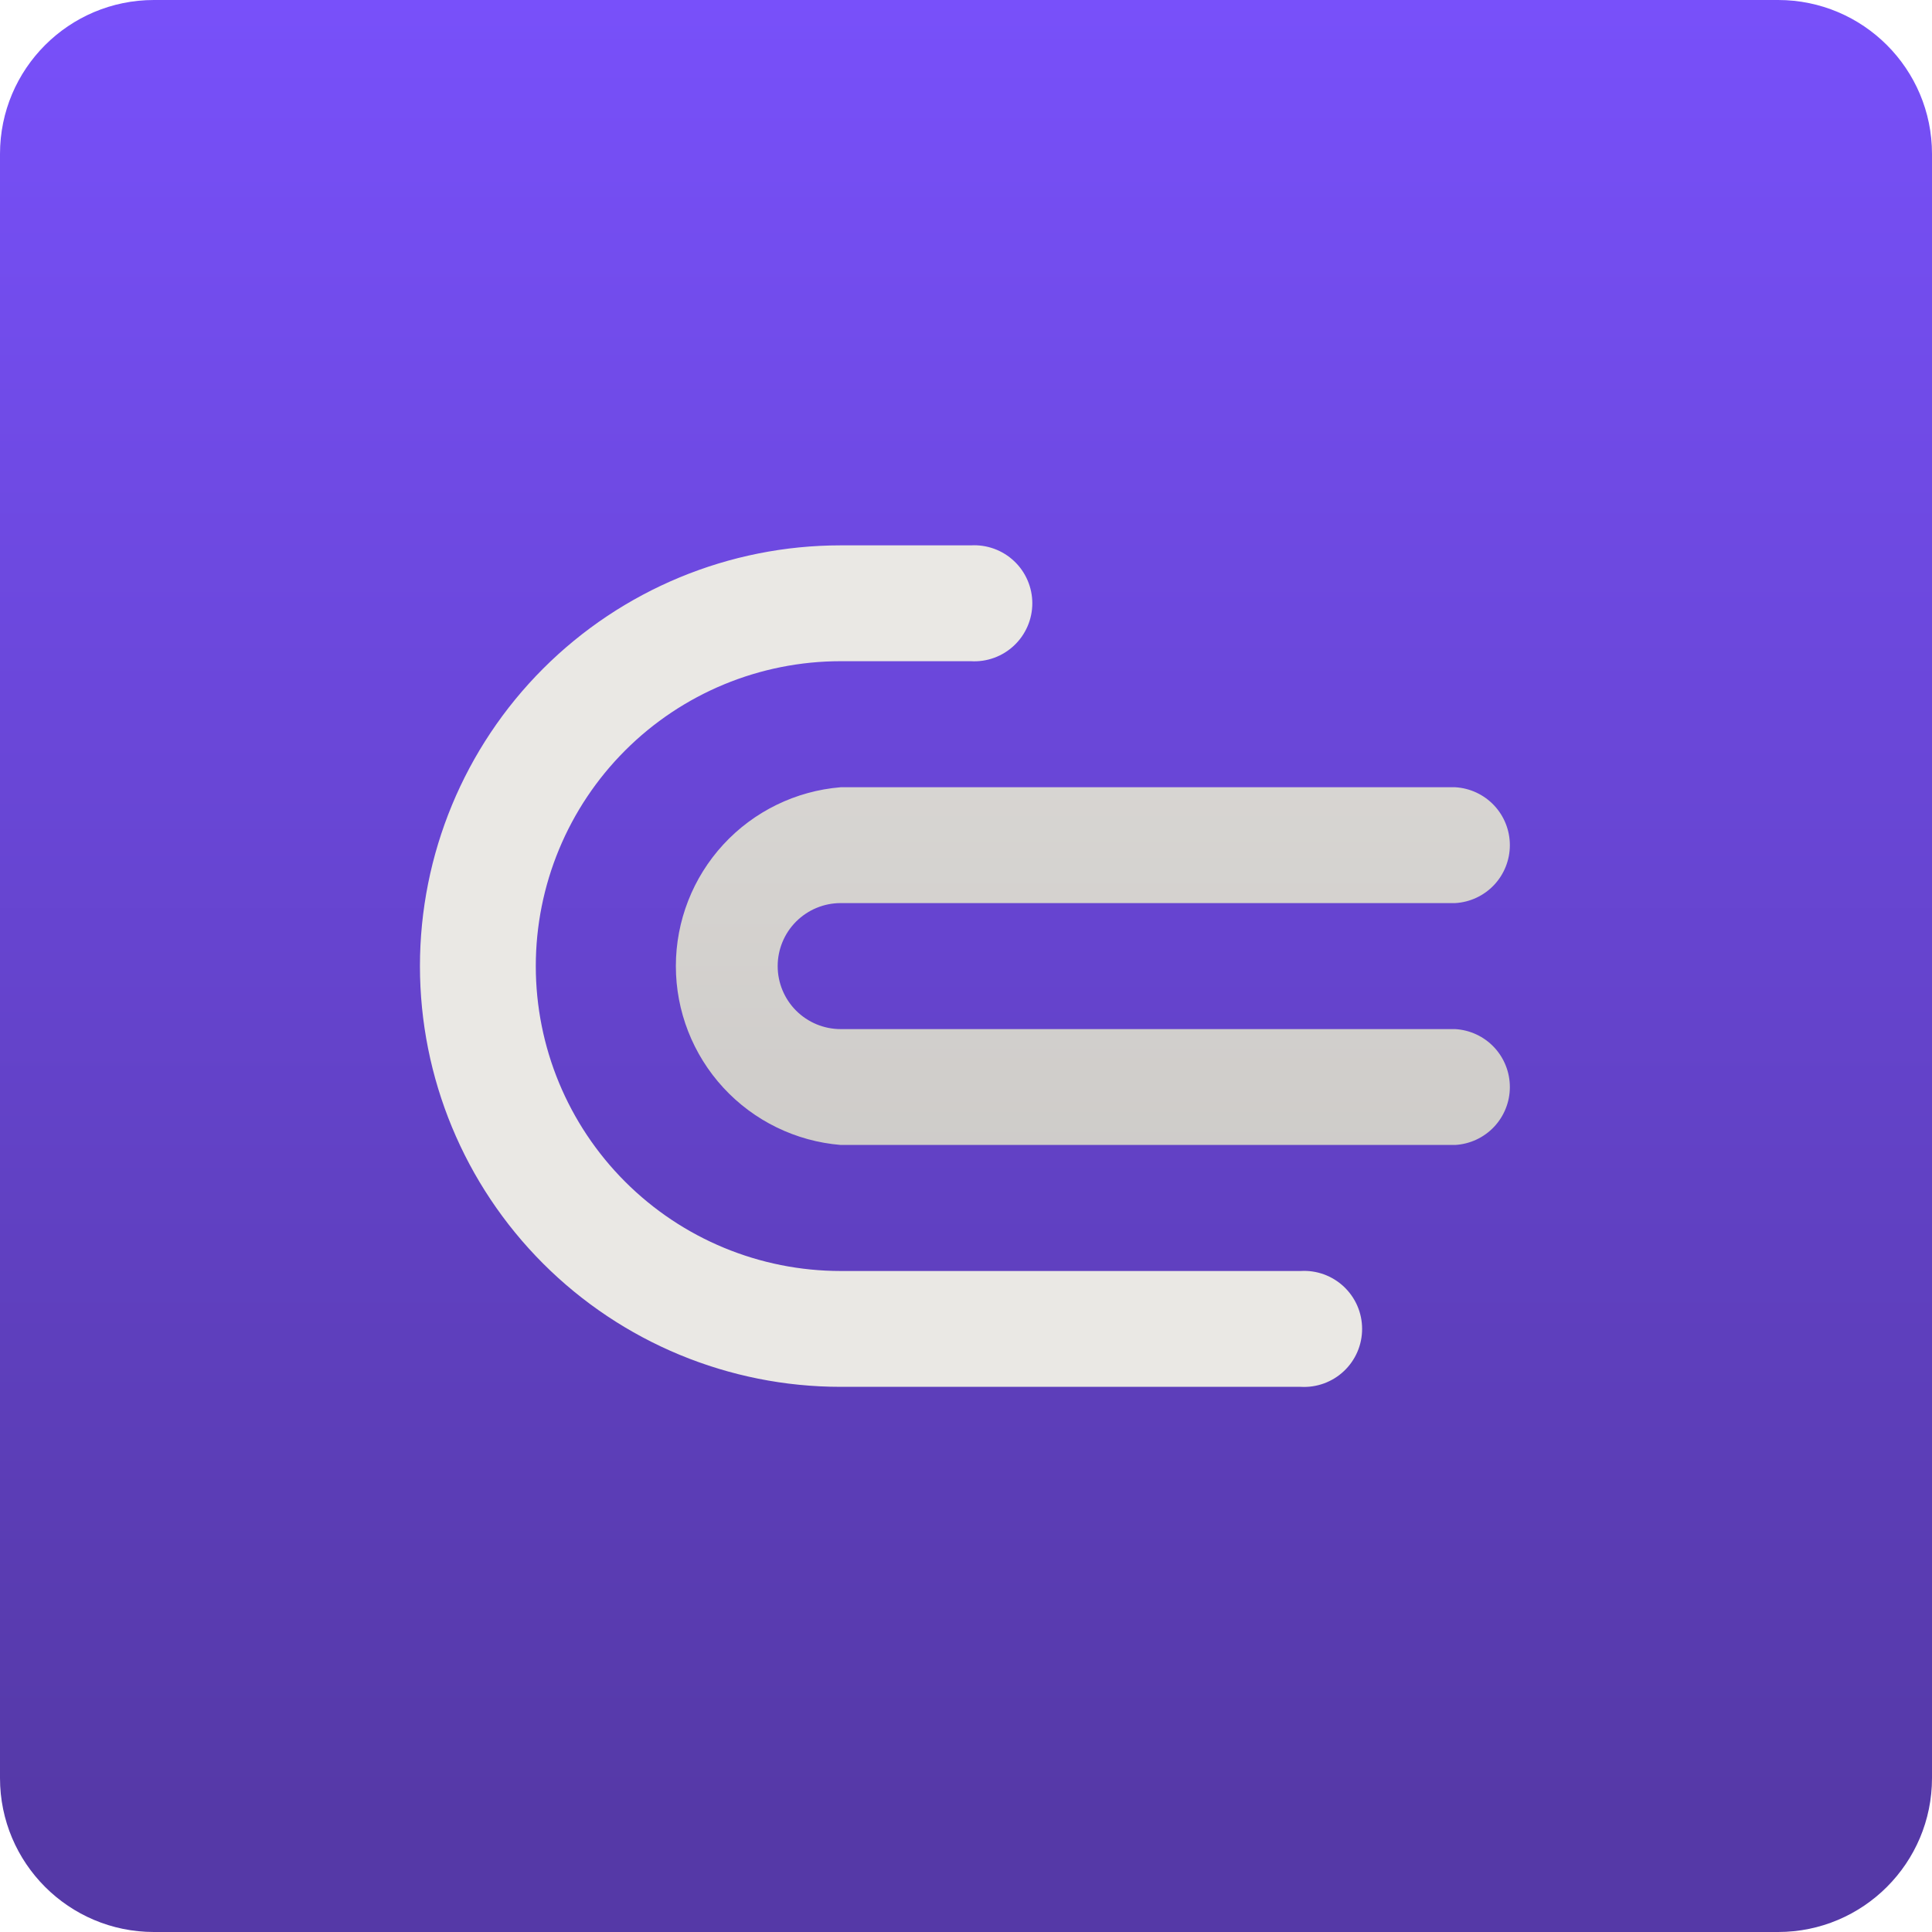 <svg width="80" height="80" viewBox="0 0 80 80" fill="none" xmlns="http://www.w3.org/2000/svg">
<path d="M73.626 0H6.374C2.854 0 0 2.854 0 6.374V73.626C0 77.146 2.854 80 6.374 80H73.626C77.146 80 80 77.146 80 73.626V6.374C80 2.854 77.146 0 73.626 0Z" fill="url(#paint0_linear)"/>
<path d="M60.259 47.41H34.811C32.952 47.258 31.217 46.412 29.953 45.04C28.688 43.667 27.986 41.87 27.986 40.004C27.986 38.138 28.688 36.34 29.953 34.968C31.217 33.596 32.952 32.75 34.811 32.598H60.259C60.87 32.634 61.445 32.902 61.866 33.348C62.286 33.794 62.52 34.383 62.52 34.996C62.52 35.609 62.286 36.199 61.866 36.645C61.445 37.091 60.87 37.359 60.259 37.395H34.811C34.119 37.395 33.456 37.67 32.966 38.159C32.477 38.648 32.202 39.312 32.202 40.004C32.202 40.696 32.477 41.36 32.966 41.849C33.456 42.338 34.119 42.613 34.811 42.613H60.259C60.87 42.649 61.445 42.917 61.866 43.363C62.286 43.809 62.52 44.399 62.52 45.012C62.52 45.625 62.286 46.214 61.866 46.66C61.445 47.106 60.87 47.374 60.259 47.41Z" fill="url(#paint1_linear)"/>
<path d="M53.859 57.426H34.81C30.19 57.426 25.759 55.59 22.491 52.323C19.224 49.056 17.389 44.625 17.389 40.004C17.389 35.383 19.224 30.952 22.491 27.685C25.759 24.418 30.19 22.582 34.81 22.582H40.202C40.529 22.563 40.856 22.611 41.164 22.723C41.472 22.835 41.753 23.008 41.991 23.233C42.23 23.457 42.419 23.728 42.549 24.029C42.679 24.329 42.746 24.654 42.746 24.981C42.746 25.308 42.679 25.632 42.549 25.933C42.419 26.233 42.23 26.504 41.991 26.729C41.753 26.953 41.472 27.127 41.164 27.239C40.856 27.351 40.529 27.399 40.202 27.379H34.81C31.462 27.379 28.251 28.709 25.884 31.077C23.516 33.445 22.186 36.656 22.186 40.004C22.186 43.352 23.516 46.563 25.884 48.931C28.251 51.299 31.462 52.629 34.81 52.629H53.859C54.186 52.609 54.513 52.657 54.821 52.769C55.128 52.881 55.41 53.055 55.648 53.279C55.886 53.504 56.076 53.775 56.206 54.075C56.336 54.376 56.402 54.7 56.402 55.027C56.402 55.355 56.336 55.679 56.206 55.979C56.076 56.28 55.886 56.551 55.648 56.775C55.41 57 55.128 57.173 54.821 57.285C54.513 57.397 54.186 57.445 53.859 57.426Z" fill="url(#paint2_linear)"/>
<defs>
<linearGradient id="paint0_linear" x1="40" y1="0" x2="40" y2="80" gradientUnits="userSpaceOnUse">
<stop stop-color="#7850FA"/>
<stop offset="0.94" stop-color="#5539A7"/>
</linearGradient>
<linearGradient id="paint1_linear" x1="45.025" y1="-0.363" x2="45.025" y2="362.035" gradientUnits="userSpaceOnUse">
<stop stop-color="#EAE8E4"/>
<stop offset="1" stop-color="#1B151B"/>
</linearGradient>
<linearGradient id="paint2_linear" x1="2374.21" y1="304.181" x2="2374.21" y2="15601" gradientUnits="userSpaceOnUse">
<stop stop-color="#EAE8E4"/>
<stop offset="1" stop-color="#1B151B"/>
</linearGradient>
</defs>
</svg>
